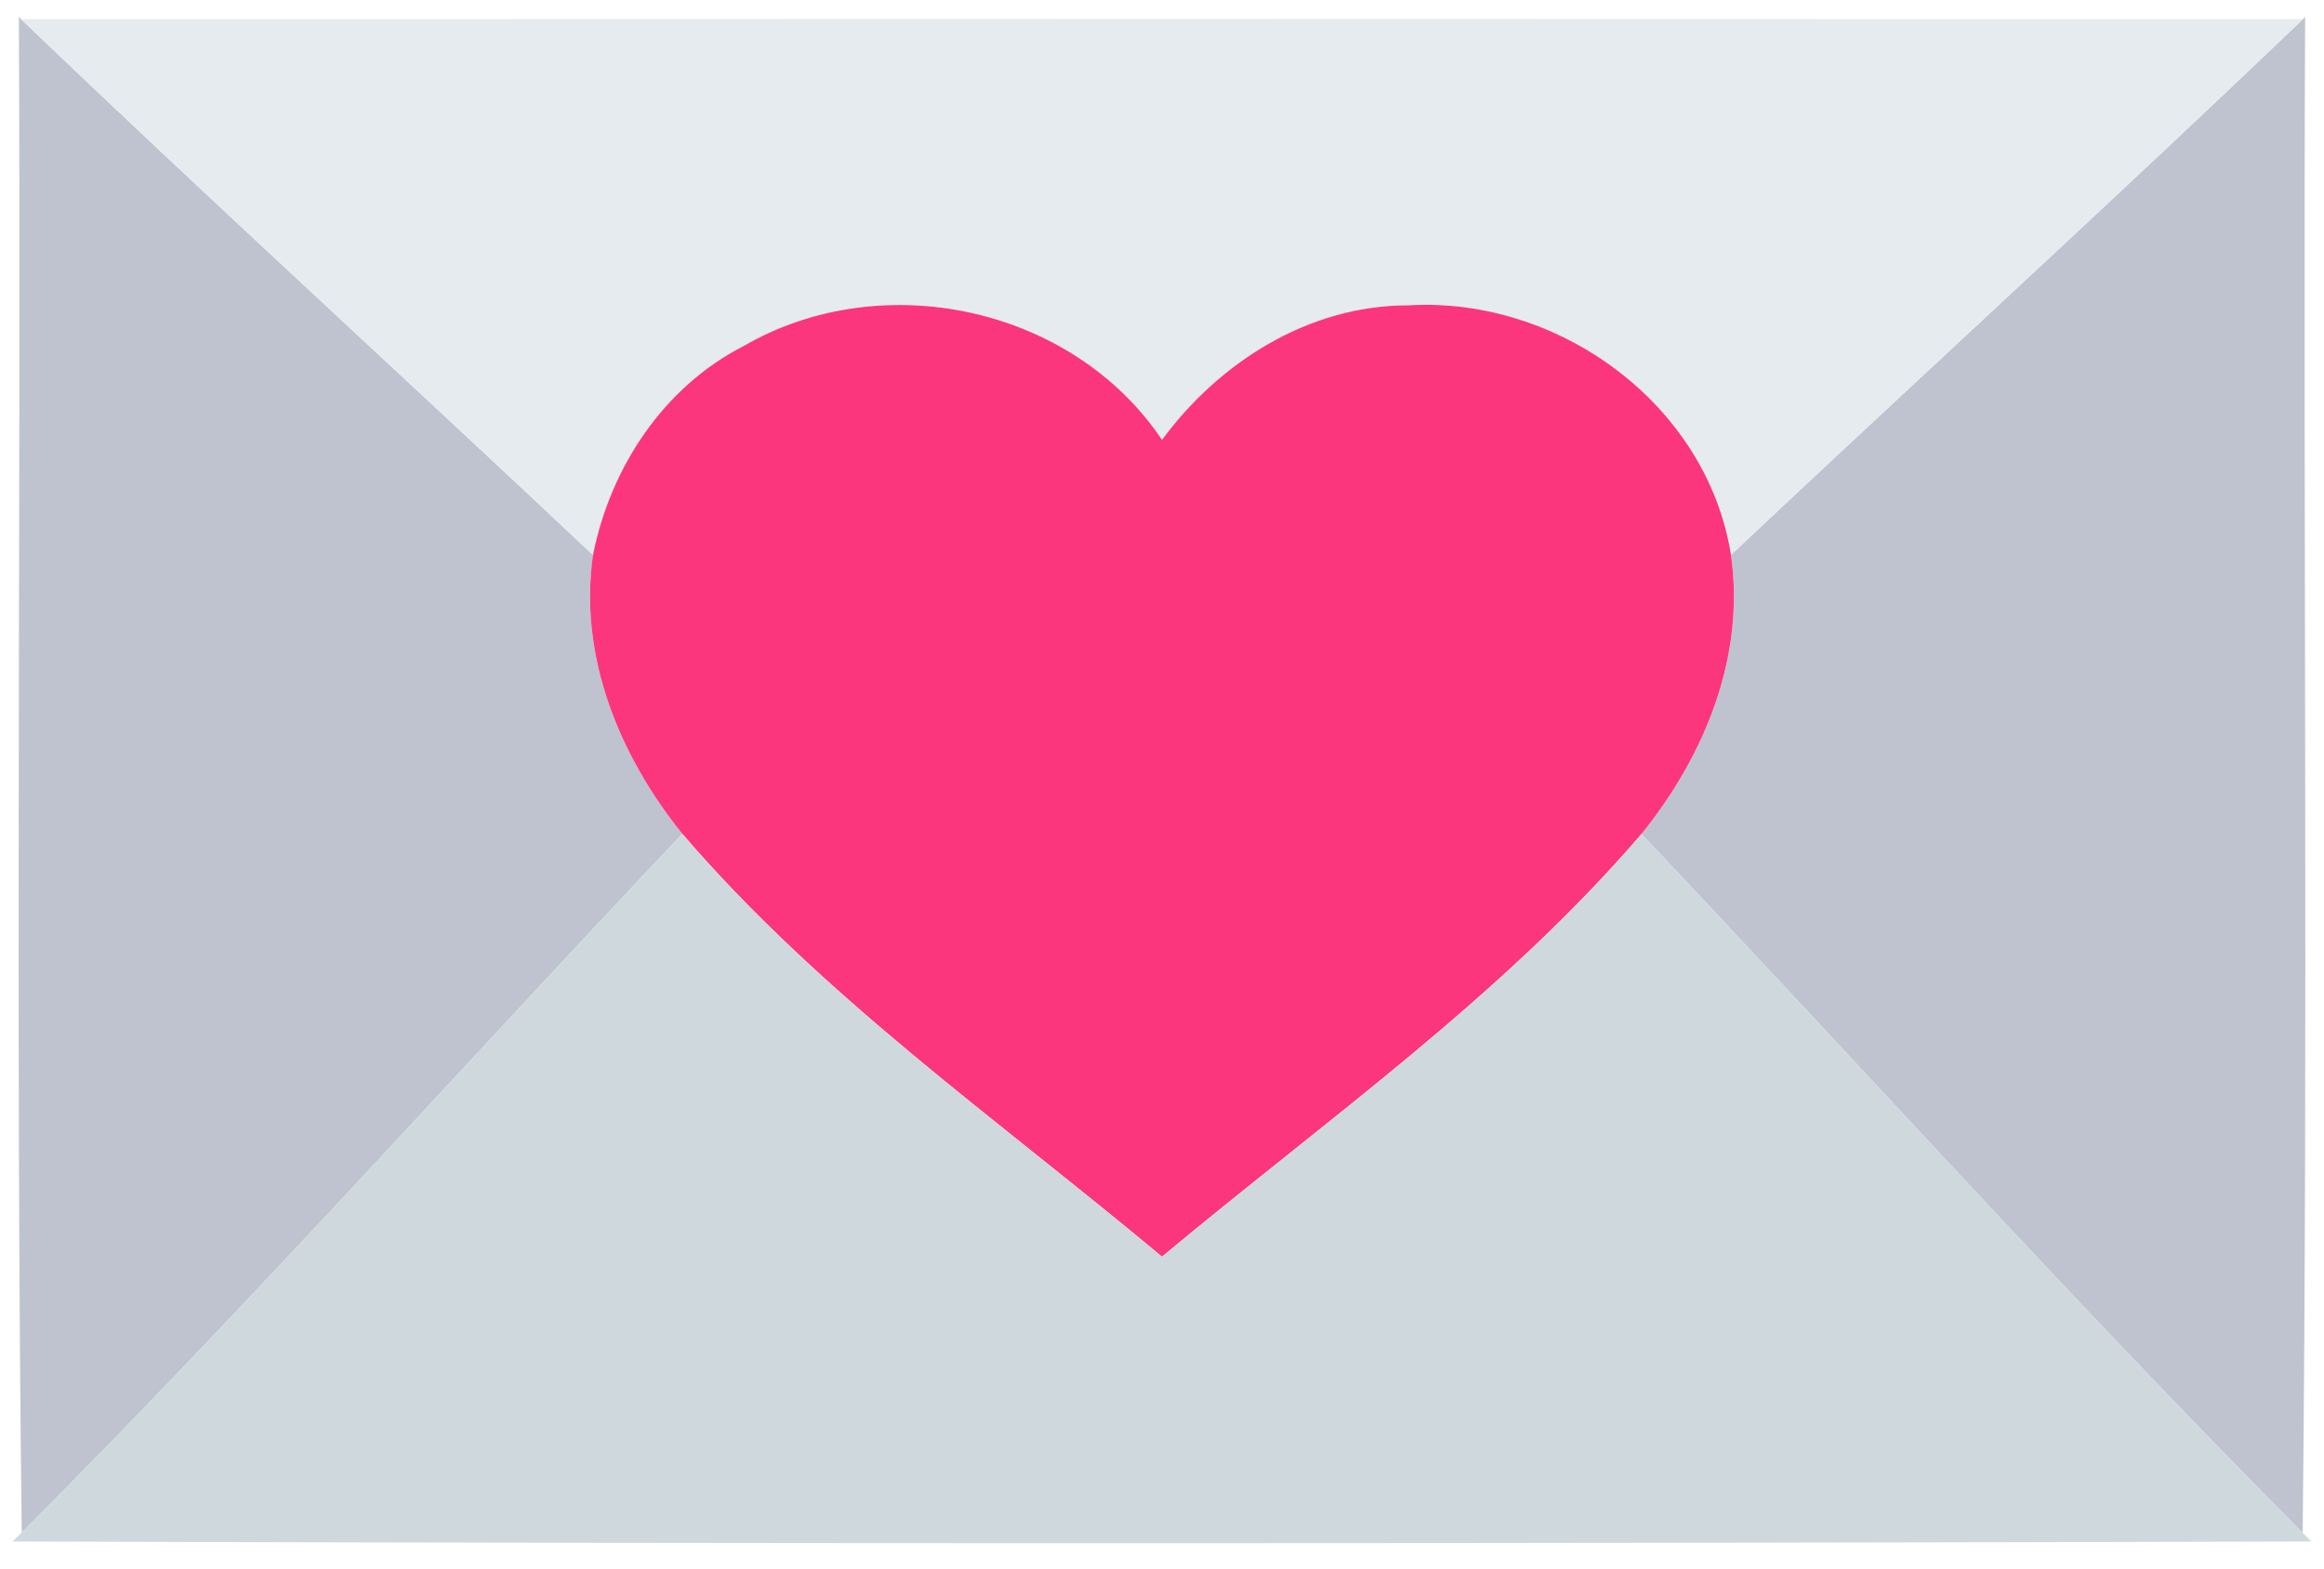 <svg width="40px" height="27px" viewBox="0 0 40 27" version="1.1" xmlns="http://www.w3.org/2000/svg" xmlns:xlink="http://www.w3.org/1999/xlink">
    <!-- Generator: Sketch 48.1 (47250) - http://www.bohemiancoding.com/sketch -->
    <desc>Created with Sketch.</desc>
    <defs></defs>
    <g id="Extras" stroke="none" stroke-width="1" fill="none" fill-rule="evenodd">
        <g id="icebreaker-overlay" transform="translate(-297, -186)">
            <g id="Group-13">
                <g id="Group-11" transform="translate(41, 40)">
                    <g id="Group-8" transform="translate(0, 139)">
                        <g id="heart5" transform="translate(256, 0)">
                            <rect id="Rectangle" x="0" y="0" width="40" height="40"></rect>
                            <g id="#bec3cfff" transform="translate(0, 7)" fill="#BEC3CF" fill-rule="nonzero">
                                <path d="M0.325,0.292 L0.364,0.331 C3.61,3.443 6.934,6.469 10.207,9.554 C9.957,11.305 10.662,13.01 11.744,14.354 C7.951,18.357 4.275,22.479 0.374,26.38 C0.266,17.685 0.361,8.987 0.325,0.292 Z" id="Shape"></path>
                                <path d="M39.636,0.331 L39.675,0.292 C39.639,8.99 39.728,17.689 39.633,26.384 C35.738,22.472 32.046,18.364 28.252,14.357 C29.338,13.013 30.043,11.305 29.793,9.551 C33.066,6.469 36.39,3.439 39.636,0.331 Z" id="Shape"></path>
                            </g>
                            <g id="#e6ebefff" transform="translate(0.328, 7)" fill="#E6EBEF" fill-rule="nonzero">
                                <path d="M0.036,0.331 C13.128,0.325 26.216,0.325 39.308,0.331 C36.062,3.439 32.738,6.469 29.466,9.551 C29.052,6.954 26.492,5.102 23.915,5.256 C22.207,5.252 20.666,6.226 19.672,7.57 C18.131,5.275 14.852,4.577 12.475,5.954 C11.092,6.659 10.177,8.049 9.879,9.554 C6.607,6.469 3.282,3.443 0.036,0.331 Z" id="Shape"></path>
                            </g>
                            <g id="#fb367dff" transform="translate(9.836, 12.246)" fill="#FB367D" fill-rule="nonzero">
                                <path d="M2.967,0.708 C5.344,-0.669 8.623,0.03 10.164,2.325 C11.157,0.98 12.698,0.007 14.407,0.01 C16.984,-0.144 19.544,1.708 19.957,4.305 C20.207,6.059 19.502,7.767 18.416,9.111 C16.016,11.908 12.977,14.039 10.164,16.387 C7.351,14.036 4.308,11.905 1.908,9.108 C0.826,7.764 0.121,6.059 0.37,4.308 C0.669,2.803 1.584,1.413 2.967,0.708 Z" id="Shape"></path>
                            </g>
                            <g id="#cfd8ddff" transform="translate(0, 21.098)" fill="#CFD8DD" fill-rule="nonzero">
                                <path d="M0.374,12.282 C4.275,8.38 7.951,4.259 11.744,0.256 C14.144,3.052 17.187,5.184 20,7.534 C22.813,5.187 25.852,3.056 28.252,0.259 C32.046,4.266 35.738,8.374 39.633,12.285 L39.78,12.436 C26.593,12.472 13.403,12.479 0.216,12.436 L0.374,12.282 Z" id="Shape"></path>
                            </g>
                        </g>
                    </g>
                </g>
            </g>
        </g>
    </g>
</svg>
